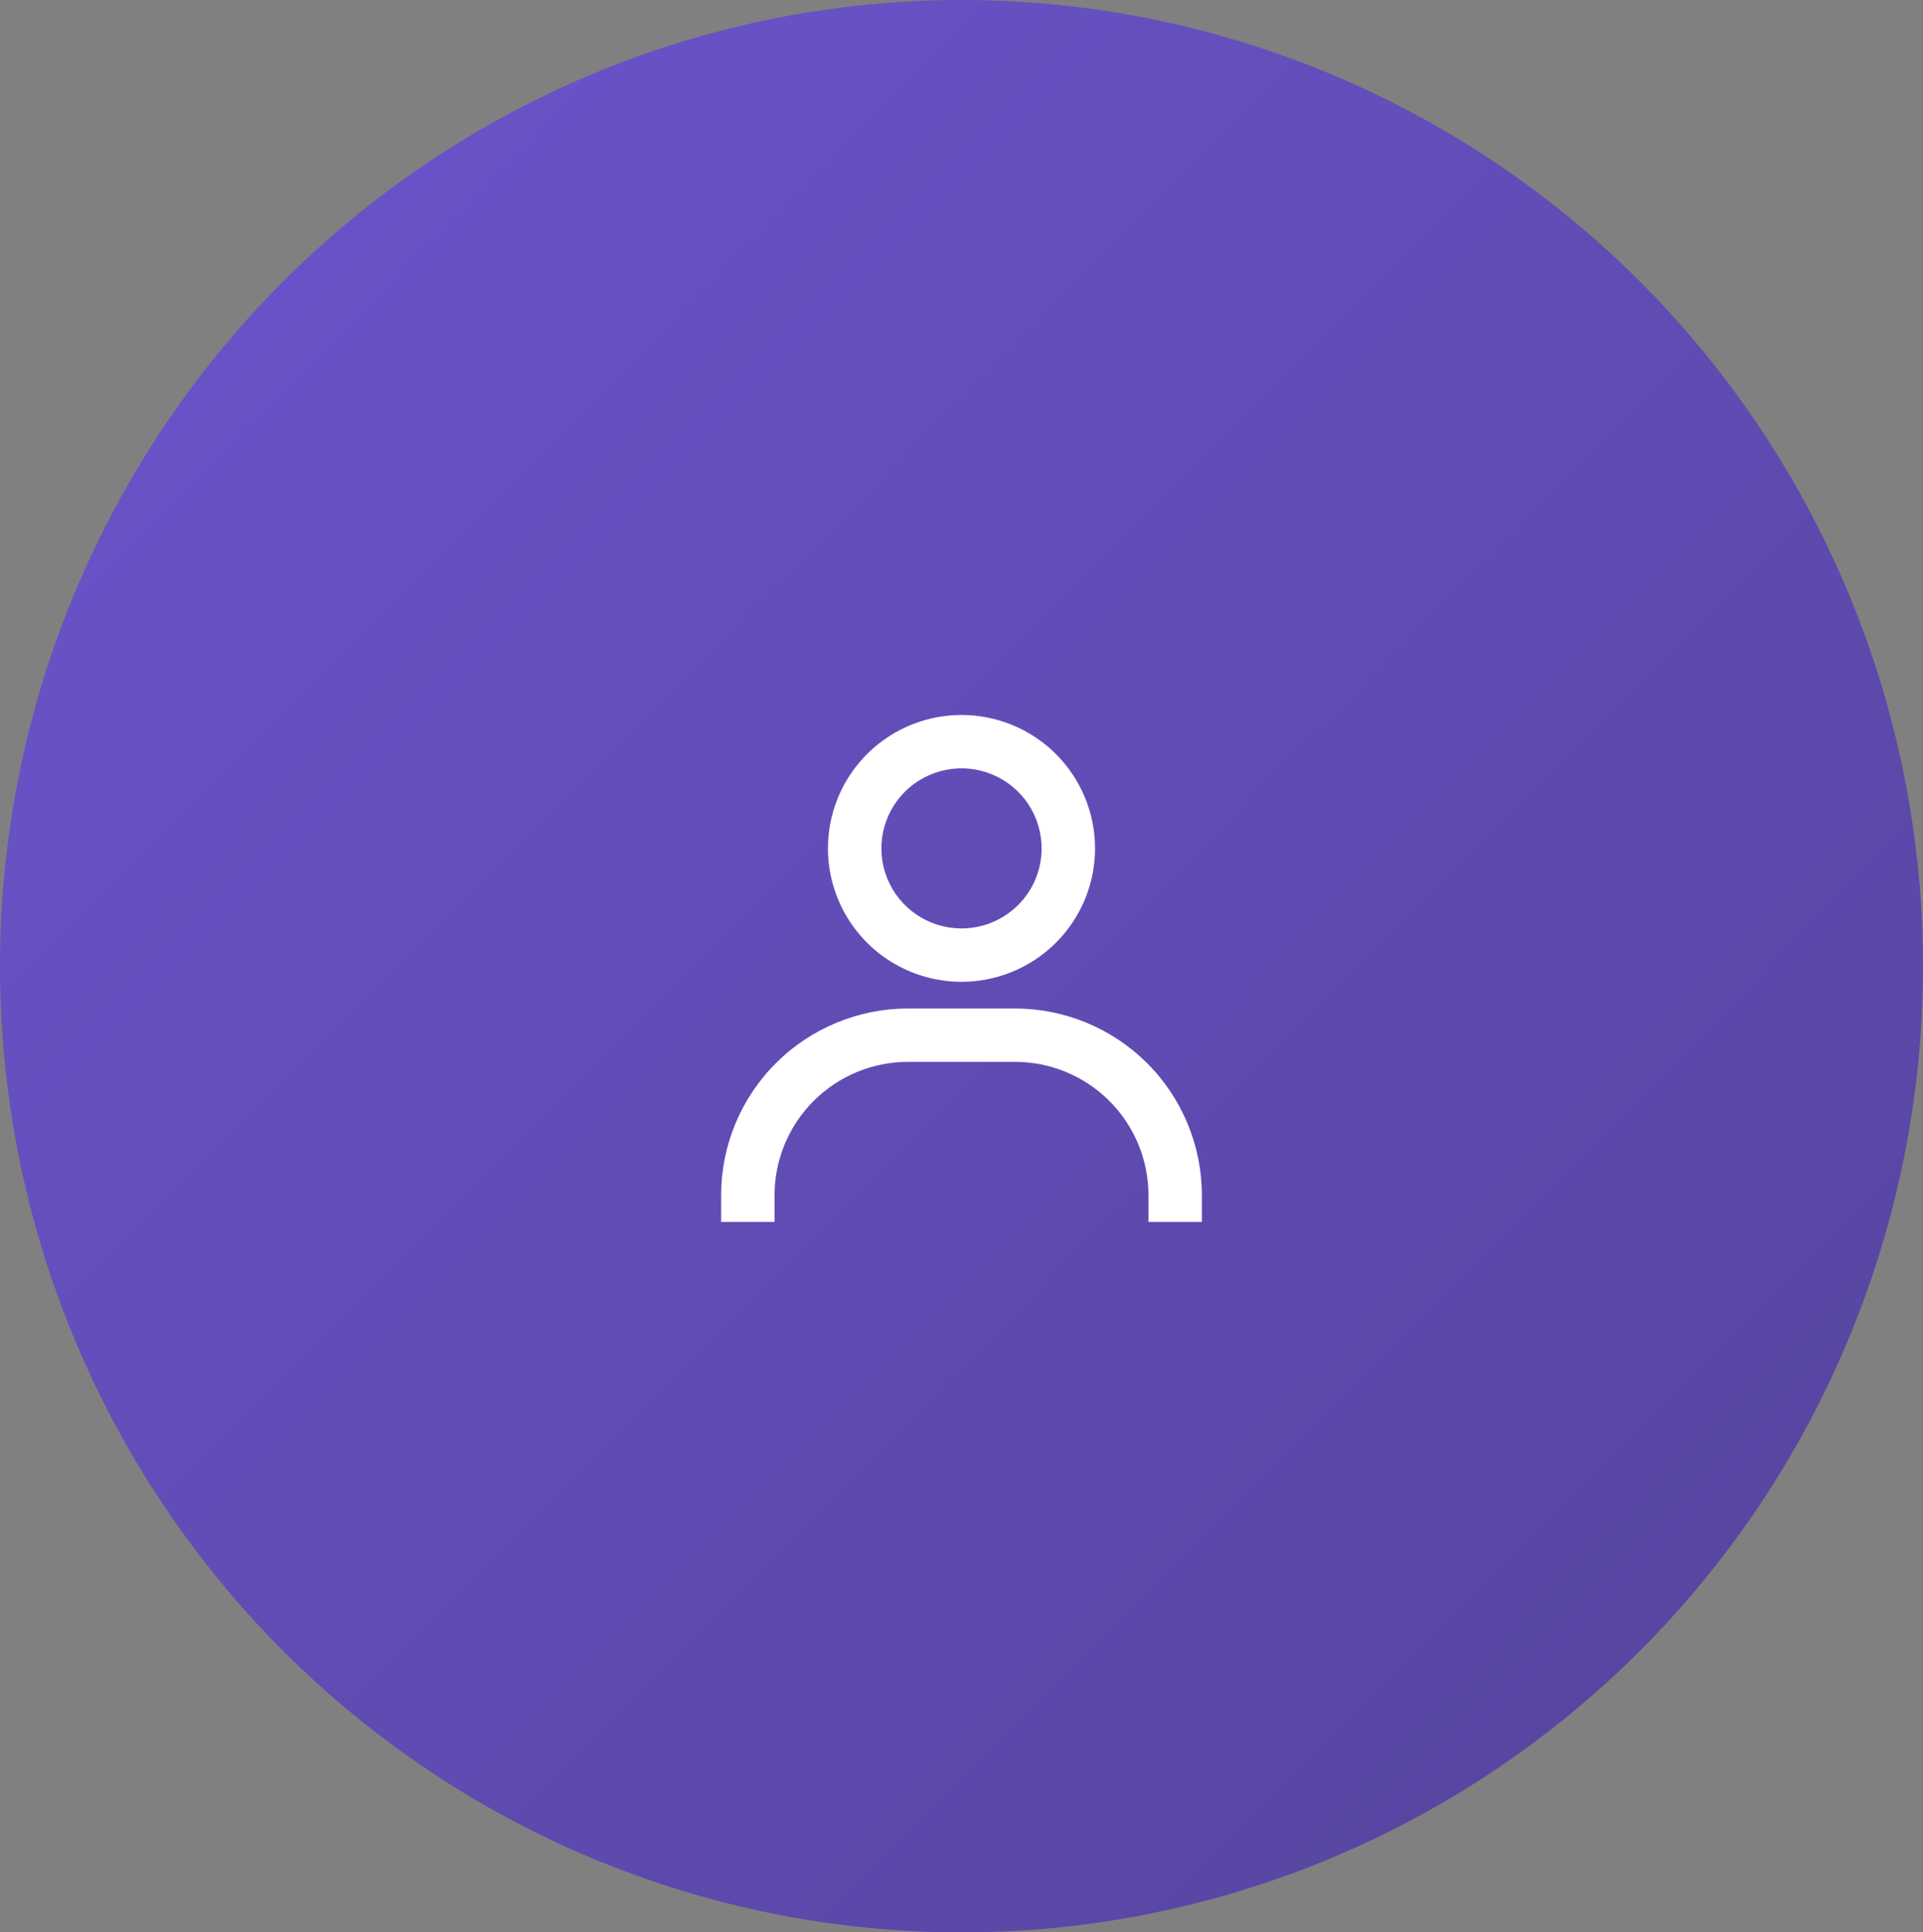<svg width="200" height="201" viewBox="0 0 200 201" fill="none" xmlns="http://www.w3.org/2000/svg">
<rect x="0" y="0" width="200" height="201" fill="#808080" stroke="none"/>
<ellipse cx="100" cy="100.5" rx="100" ry="100.5" fill="url(#paint0_linear_102_5)" fill-opacity="0.8"/>
<path d="M100 74.37C97.253 74.37 94.568 75.184 92.284 76.709C90 78.233 88.22 80.401 87.168 82.936C86.117 85.472 85.842 88.262 86.378 90.954C86.914 93.646 88.237 96.118 90.179 98.059C92.121 100 94.596 101.321 97.29 101.857C99.985 102.392 102.777 102.117 105.315 101.067C107.853 100.017 110.022 98.238 111.548 95.956C113.074 93.674 113.889 90.991 113.889 88.247C113.889 84.566 112.426 81.037 109.821 78.434C107.216 75.832 103.684 74.37 100 74.37ZM100 96.573C98.352 96.573 96.741 96.084 95.37 95.169C94 94.255 92.932 92.954 92.301 91.433C91.67 89.912 91.505 88.237 91.827 86.622C92.148 85.007 92.942 83.524 94.107 82.359C95.273 81.195 96.758 80.402 98.374 80.081C99.991 79.759 101.666 79.924 103.189 80.555C104.712 81.185 106.013 82.252 106.929 83.621C107.845 84.99 108.333 86.6 108.333 88.247C108.333 90.455 107.455 92.573 105.893 94.134C104.33 95.695 102.21 96.573 100 96.573ZM125 127.101V124.326C125 119.174 122.951 114.232 119.305 110.589C115.658 106.946 110.713 104.899 105.556 104.899H94.444C89.287 104.899 84.342 106.946 80.695 110.589C77.049 114.232 75 119.174 75 124.326V127.101H80.556V124.326C80.556 120.646 82.019 117.116 84.624 114.514C87.228 111.911 90.761 110.449 94.444 110.449H105.556C109.239 110.449 112.772 111.911 115.376 114.514C117.981 117.116 119.444 120.646 119.444 124.326V127.101H125Z" fill="white"/>
<defs>
<linearGradient id="paint0_linear_102_5" x1="0" y1="0" x2="200.998" y2="199.998" gradientUnits="userSpaceOnUse">
<stop stop-color="#6749E2"/>
<stop offset="1" stop-color="#4A34A1"/>
</linearGradient>
</defs>
</svg>
